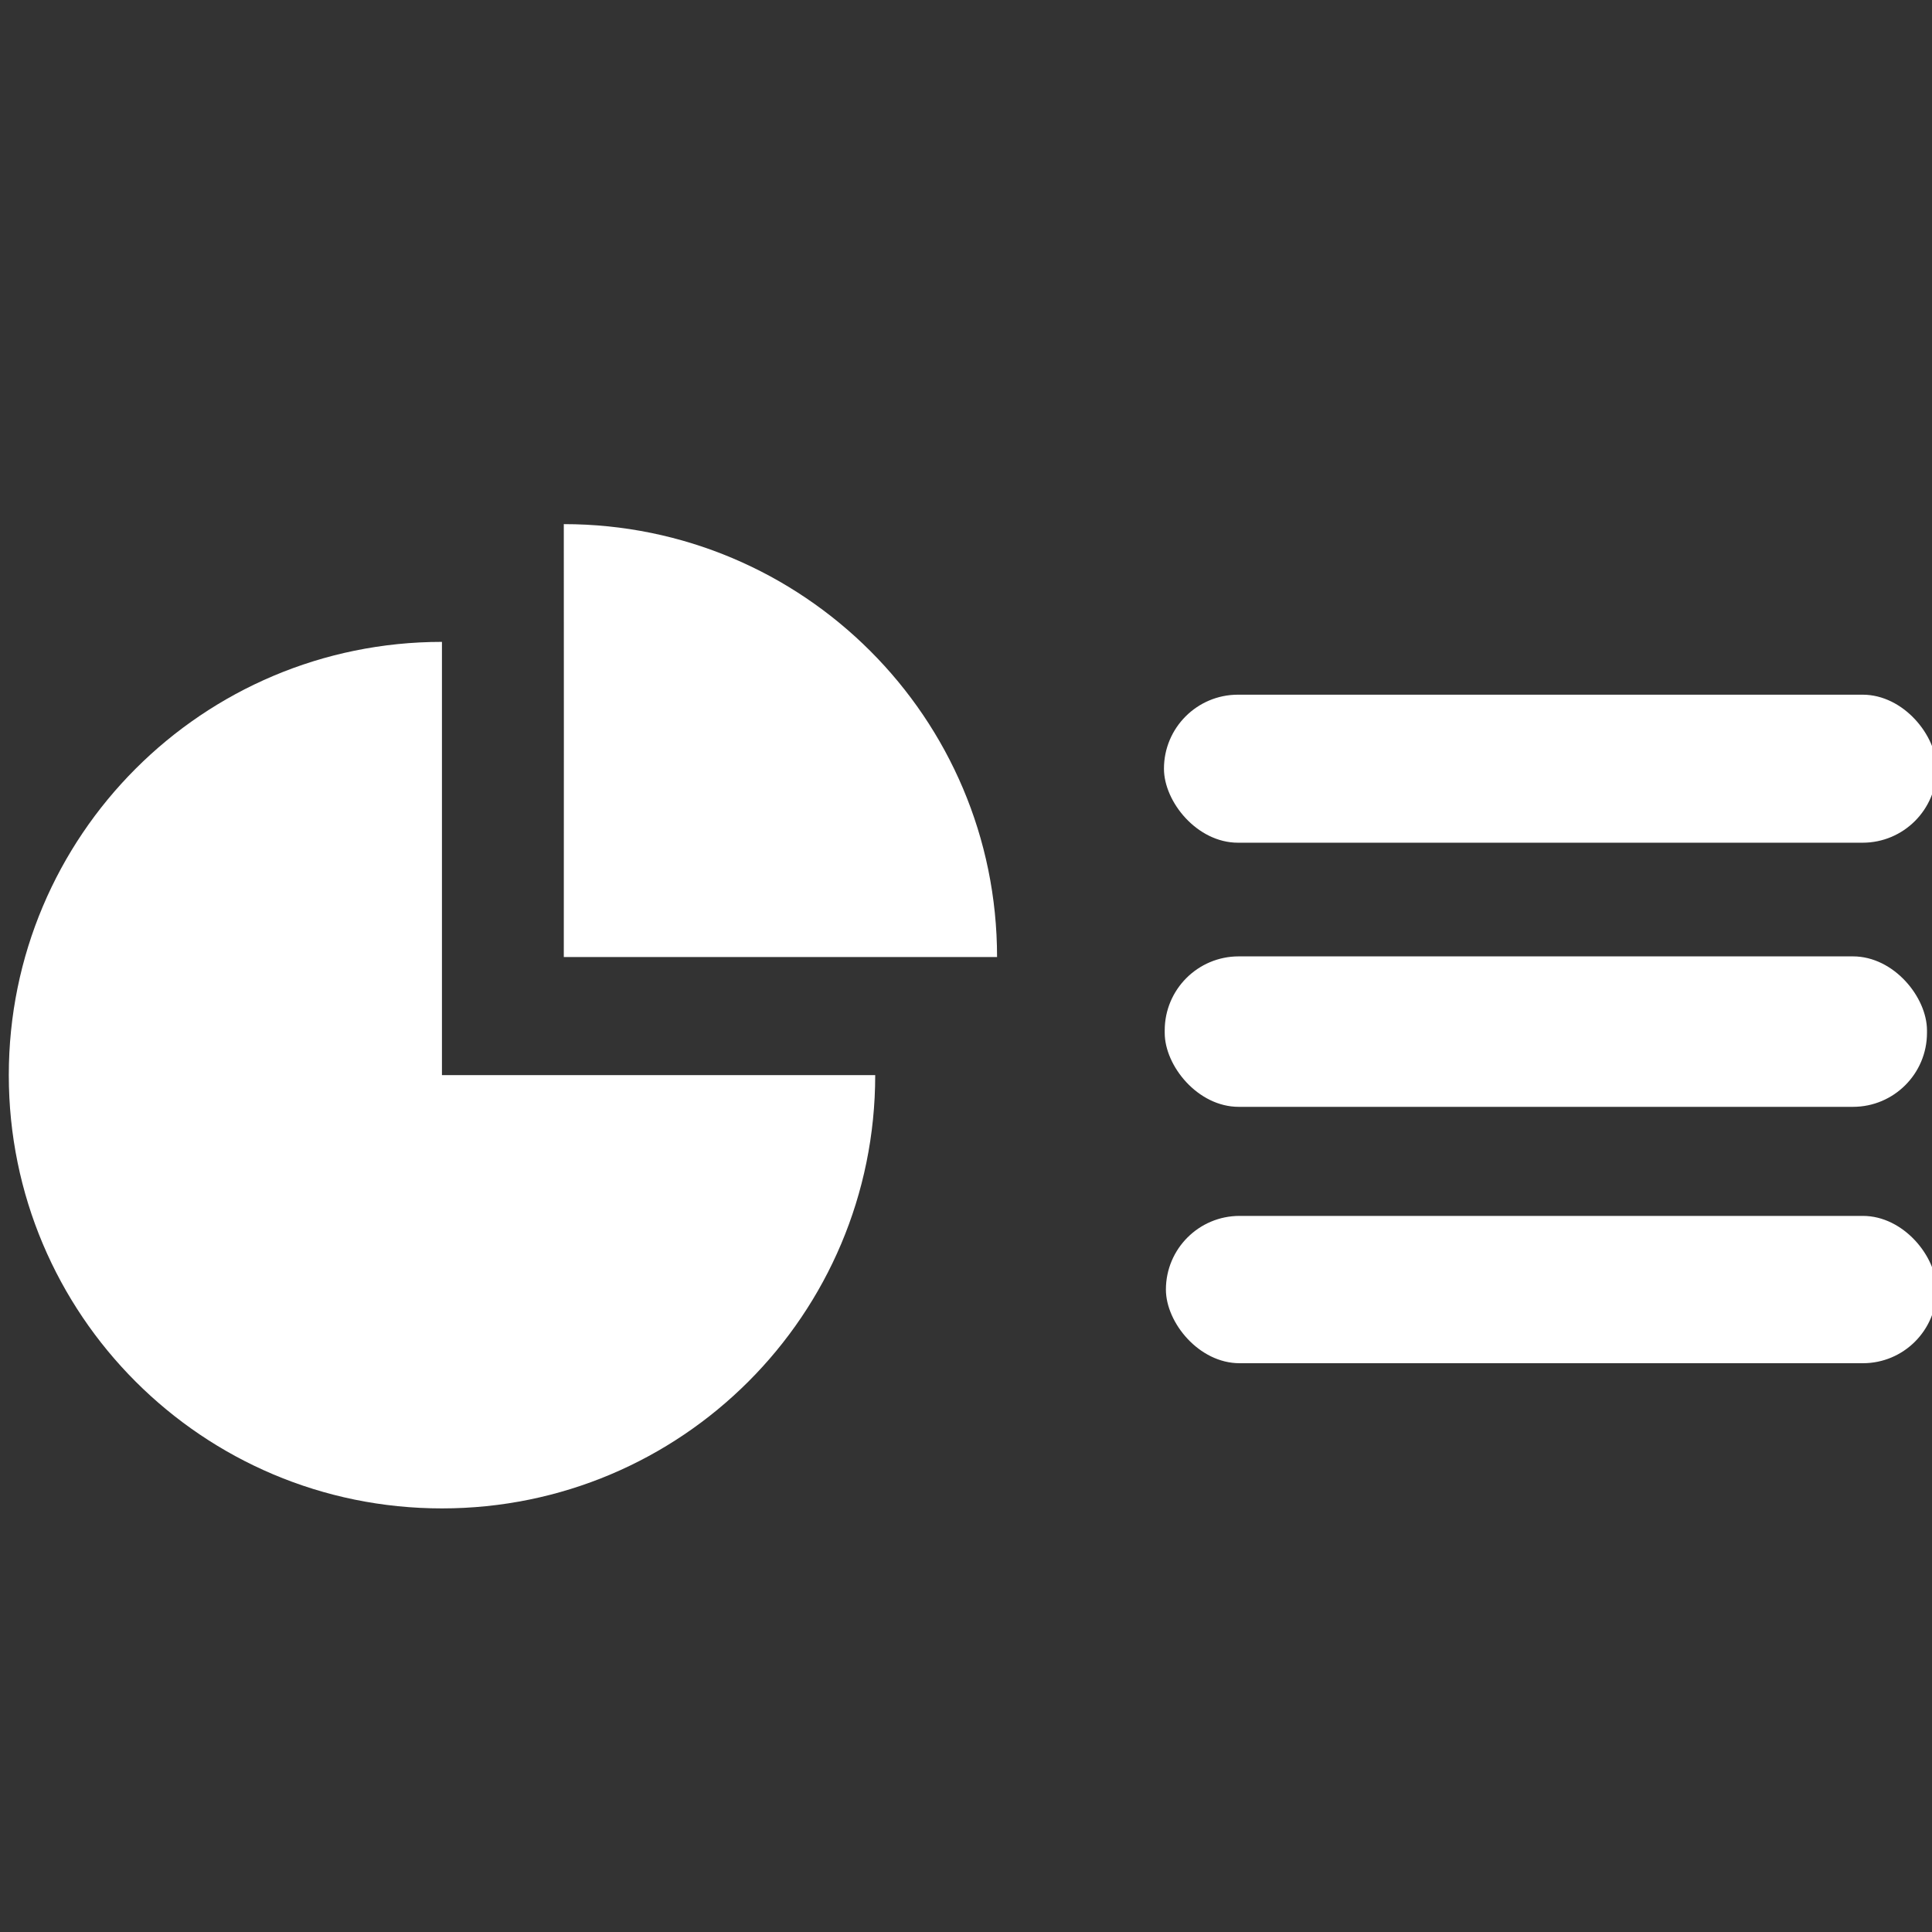 <?xml version="1.0" encoding="UTF-8" standalone="no"?>
<!-- Created with Inkscape (http://www.inkscape.org/) -->

<svg
   xmlns:dc="http://purl.org/dc/elements/1.1/"
   xmlns:cc="http://creativecommons.org/ns#"
   xmlns:rdf="http://www.w3.org/1999/02/22-rdf-syntax-ns#"
   xmlns:svg="http://www.w3.org/2000/svg"
   xmlns="http://www.w3.org/2000/svg"
   xmlns:sodipodi="http://sodipodi.sourceforge.net/DTD/sodipodi-0.dtd"
   xmlns:inkscape="http://www.inkscape.org/namespaces/inkscape"
   width="16"
   height="16"
   viewBox="0 0 16 16"
   id="svg2"
   version="1.1"
   inkscape:version="0.91 r13725"
   sodipodi:docname="application-vnd.sun.xml.impress.svg">
  <rect x="0" y="0" width="16" height="16" fill="#333333" stroke="none"/>
  <defs
     id="defs4" />
  <sodipodi:namedview
     id="base"
     pagecolor="#ffffff"
     bordercolor="#666666"
     borderopacity="1.0"
     inkscape:pageopacity="0.0"
     inkscape:pageshadow="2"
     inkscape:zoom="15.839192"
     inkscape:cx="-9.7760906"
     inkscape:cy="7.0315769"
     inkscape:document-units="px"
     inkscape:current-layer="layer1"
     showgrid="false"
     units="px"
     showborder="true"
     inkscape:showpageshadow="false"
     inkscape:window-width="1366"
     inkscape:window-height="633"
     inkscape:window-x="0"
     inkscape:window-y="33"
     inkscape:window-maximized="1" />
  <g
     inkscape:label="Capa 1"
     inkscape:groupmode="layer"
     id="layer1"
     transform="translate(0,-1036.362)">
    <g
       transform="translate(-392.471,512.564)"
       id="layer1-13"
       inkscape:label="Capa 1"
       style="fill:#ffffff;fill-opacity:1">
      <g
         style="fill:#ffffff;fill-opacity:1"
         inkscape:label="Capa 1"
         id="layer1-7-9"
         transform="translate(392.571,-514.564)" />
      <g
         transform="translate(341.797,500.252)"
         id="g4240-7"
         style="fill:#ffffff;fill-opacity:1">
        <g
           transform="translate(-392.988,-511.278)"
           id="layer1-1-7"
           inkscape:label="Capa 1"
           inkscape:transform-center-x="5.4653607"
           inkscape:transform-center-y="-9.4924686"
           style="fill:#ffffff;fill-opacity:1">
          <g
             style="fill:#ffffff;fill-opacity:1;stroke:#1f2a47;stroke-opacity:1"
             transform="translate(0.42,0.035)"
             inkscape:label="Capa 1"
             id="layer1-3">
            <g
               id="g4186"
               transform="translate(440.362,509.625)"
               style="fill:#ffffff;fill-opacity:1">
              <g
                 id="g4186-3"
                 transform="matrix(0.521,0,0,0.521,-0.77,19.353)"
                 style="fill:#ffffff;fill-opacity:1;stroke:#1f2a47;stroke-opacity:1">
                <g
                   transform="translate(-400.925,-509.181)"
                   id="layer1-38-4"
                   inkscape:label="Capa 1"
                   inkscape:transform-center-x="5.4653607"
                   inkscape:transform-center-y="-9.4924686"
                   style="fill:#ffffff;fill-opacity:1">
                  <g
                     transform="translate(0.42,0.035)"
                     inkscape:label="Capa 1"
                     id="layer1-3-6"
                     style="fill:#ffffff;fill-opacity:1">
                    <g
                       inkscape:label="Capa 1"
                       id="layer1-2"
                       transform="matrix(1.004,0,0,1.004,11.267,17.846)"
                       style="fill:#ffffff;fill-opacity:1">
                      <g
                         transform="matrix(1.526,0,0,1.526,376.499,-1040.174)"
                         id="g4414-9"
                         style="fill:#ffffff;fill-opacity:1">
                        <g
                           id="g4180"
                           transform="matrix(1.153,0,0,1.153,-4.834,-156.433)"
                           style="fill:#ffffff;fill-opacity:1">
                          <g
                             transform="matrix(0.568,0,0,0.568,10.427,1005.572)"
                             id="g4186-6"
                             style="fill:#ffffff;fill-opacity:1" />
                          <g
                             id="g4246"
                             transform="matrix(0.49,0,0,0.49,12.269,518.121)"
                             style="fill:#ffffff;fill-opacity:1">
                            <g
                               style="fill:#ffffff;fill-opacity:1"
                               transform="translate(23.77,0.136)"
                               id="g4400-0" />
                            <g
                               transform="matrix(0.508,0,0,0.508,45.321,509.042)"
                               id="g4747-9"
                               style="fill:#ffffff;fill-opacity:1" />
                            <g
                               style="fill:#ffffff;fill-opacity:1;stroke:none"
                               id="g4186-2"
                               transform="matrix(2.217,0,0,2.217,-20.475,960.851)">
                              <g
                                 inkscape:label="Layer 1"
                                 id="layer1-79"
                                 transform="matrix(0.533,0,0,0.533,-23.699,20.076)"
                                 style="fill:#ffffff;fill-opacity:1;stroke:none;stroke-opacity:1">
                                <g
                                   transform="matrix(0.421,0,0,0.421,13.356,12.683)"
                                   id="g4266"
                                   style="fill:#ffffff;fill-opacity:1;stroke:none">
                                <g
                                   transform="matrix(1.135,0,0,1.135,14.853,-160.846)"
                                   id="g9928"
                                   style="fill:#ffffff;fill-opacity:1;stroke:none" />
                                </g>
                                <g
                                   id="g4253"
                                   transform="matrix(0.842,0,0,0.842,60.923,-6.101)"
                                   style="fill:#ffffff;fill-opacity:1;stroke:none">
                                <g
                                   style="fill:#ffffff;fill-opacity:1;stroke:none"
                                   inkscape:label="Capa 1"
                                   id="layer1-30-0"
                                   transform="matrix(0.478,0,0,0.478,-106.739,-236.122)">
                                <g
                                   style="fill:#ffffff;fill-opacity:1;stroke:none"
                                   id="g4231-0-0"
                                   transform="matrix(1.526,0,0,1.526,376.317,-1040.126)">
                                <g
                                   style="fill:#ffffff;fill-opacity:1;stroke:none"
                                   id="g4178-7-3"
                                   transform="translate(-0.983,0)">
                                <g
                                   style="fill:#ffffff;fill-opacity:1;stroke:none"
                                   id="g9025-2-0"
                                   transform="matrix(3.166,0,0,3.166,-134.639,-2198.323)">
                                <g
                                   style="fill:#ffffff;fill-opacity:1;stroke:none"
                                   transform="matrix(0.911,0,0,0.911,1.9,90.165)"
                                   id="g9468-6">
                                <path
                                   d="m 17.799,1020.341 c 2.099,0 3.801,1.699 3.801,3.798 l -3.801,0 c 7.88e-4,0 7.88e-4,-3.798 0,-3.798 z m -1.069,1.033 0,3.801 3.801,0 c 0,2.102 -1.701,3.801 -3.801,3.801 -2.1,0 -3.8,-1.7 -3.8,-3.801 0,-2.1 1.7,-3.801 3.8,-3.801 z"
                                   id="path8-7-6"
                                   inkscape:connector-curvature="0"
                                   sodipodi:nodetypes="cccccccssc"
                                   style="fill:#ffffff;fill-opacity:1;stroke:none" />
                                <g
                                   style="fill:#ffffff;fill-opacity:1;stroke:none"
                                   transform="matrix(0.655,0,0,0.655,-279.207,678.068)"
                                   id="layer1-5-95-9-7"
                                   inkscape:label="Capa 1">
                                <g
                                   style="fill:#ffffff;fill-opacity:1;stroke:none"
                                   id="g4414-2-8-9"
                                   transform="matrix(1.526,0,0,1.526,376.499,-1040.174)">
                                <g
                                   id="g4400-0-3"
                                   transform="matrix(0.581,0,0,0.581,60.116,434.218)"
                                   style="fill:#ffffff;fill-opacity:1;stroke:none" />
                                </g>
                                </g>
                                </g>
                                </g>
                                </g>
                                </g>
                                </g>
                                <g
                                   id="g4163"
                                   style="fill:#ffffff;fill-opacity:1;stroke:none"
                                   transform="translate(0,-0.3)">
                                <rect
                                   ry="1.366"
                                   y="21.481"
                                   x="27.125"
                                   height="2.732"
                                   width="14.261"
                                   id="rect4157"
                                   style="opacity:1;fill:#ffffff;fill-opacity:1;fill-rule:evenodd;stroke:none;stroke-width:0.4;stroke-linecap:round;stroke-linejoin:round;stroke-miterlimit:4;stroke-dasharray:none;stroke-dashoffset:0;stroke-opacity:1" />
                                <rect
                                   ry="1.366"
                                   y="26.311"
                                   x="27.139"
                                   height="2.777"
                                   width="14.069"
                                   id="rect4159"
                                   style="opacity:1;fill:#ffffff;fill-opacity:1;fill-rule:evenodd;stroke:none;stroke-width:0.4;stroke-linecap:round;stroke-linejoin:round;stroke-miterlimit:4;stroke-dasharray:none;stroke-dashoffset:0;stroke-opacity:1" />
                                <rect
                                   ry="1.36"
                                   y="31.101"
                                   x="27.161"
                                   height="2.719"
                                   width="14.224"
                                   id="rect4161"
                                   style="opacity:1;fill:#ffffff;fill-opacity:1;fill-rule:evenodd;stroke:none;stroke-width:0.4;stroke-linecap:round;stroke-linejoin:round;stroke-miterlimit:4;stroke-dasharray:none;stroke-dashoffset:0;stroke-opacity:1" />
                                </g>
                                </g>
                              </g>
                            </g>
                          </g>
                        </g>
                      </g>
                    </g>
                  </g>
                </g>
              </g>
            </g>
          </g>
        </g>
      </g>
    </g>
  </g>
</svg>
